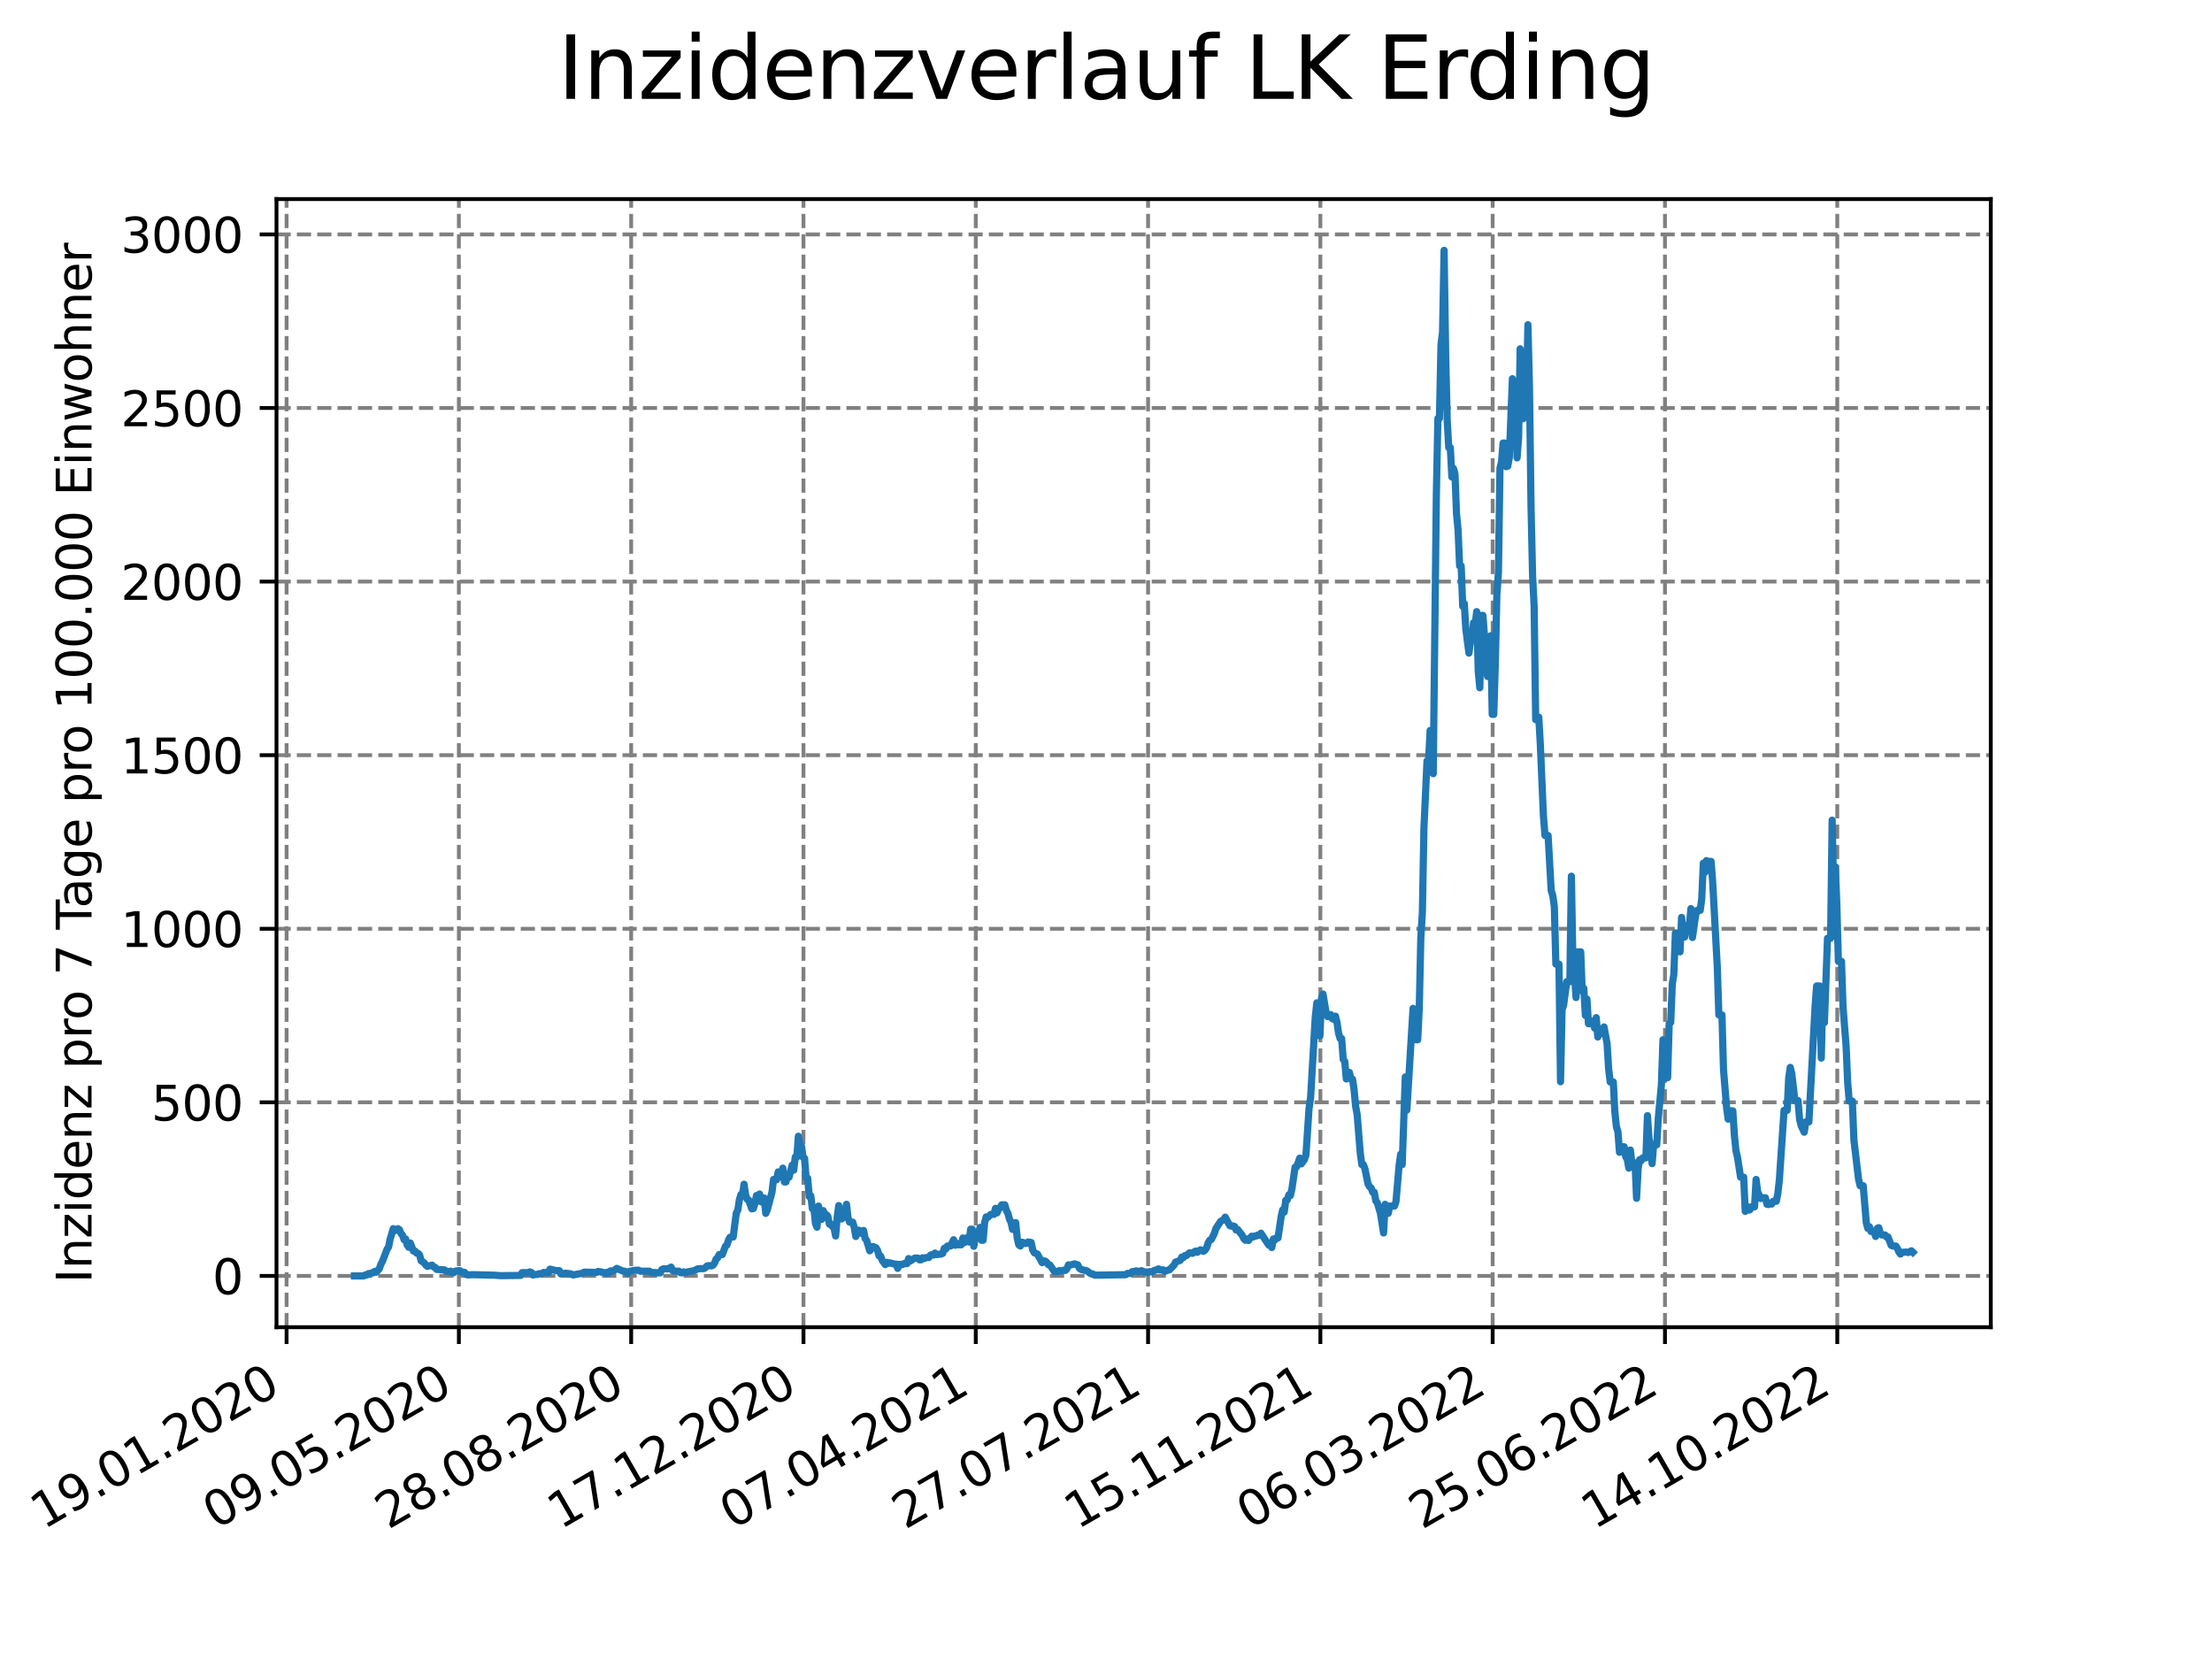 <?xml version="1.0" encoding="utf-8" standalone="no"?>
<!DOCTYPE svg PUBLIC "-//W3C//DTD SVG 1.1//EN"
  "http://www.w3.org/Graphics/SVG/1.1/DTD/svg11.dtd">
<svg xmlns:xlink="http://www.w3.org/1999/xlink" width="460.8pt" height="345.6pt" viewBox="0 0 460.8 345.6" xmlns="http://www.w3.org/2000/svg" version="1.1">
 <defs>
  <style type="text/css">*{stroke-linejoin: round; stroke-linecap: butt}</style>
 </defs>
 <g id="figure_1">
  <g id="patch_1">
   <path d="M 0 345.6 
L 460.8 345.6 
L 460.8 0 
L 0 0 
z
" style="fill: #ffffff"/>
  </g>
  <g id="axes_1">
   <g id="patch_2">
    <path d="M 57.6 276.48 
L 414.72 276.48 
L 414.72 41.472 
L 57.6 41.472 
z
" style="fill: #ffffff"/>
   </g>
   <g id="matplotlib.axis_1">
    <g id="xtick_1">
     <g id="line2d_1">
      <path d="M 59.699 276.48 
L 59.699 41.472 
" clip-path="url(#pc60bc702b5)" style="fill: none; stroke-dasharray: 2.96,1.28; stroke-dashoffset: 0; stroke: #808080; stroke-width: 0.8"/>
     </g>
     <g id="line2d_2">
      <defs>
       <path id="m5785a6758f" d="M 0 0 
L 0 3.5 
" style="stroke: #000000; stroke-width: 0.8"/>
      </defs>
      <g>
       <use xlink:href="#m5785a6758f" x="59.699" y="276.48" style="stroke: #000000; stroke-width: 0.8"/>
      </g>
     </g>
     <g id="text_1">
      <!-- 19.01.2020 -->
      <g transform="translate(9.074 318.689) rotate(-30) scale(0.1 -0.1)">
       <defs>
        <path id="DejaVuSans-31" d="M 794 531 
L 1825 531 
L 1825 4091 
L 703 3866 
L 703 4441 
L 1819 4666 
L 2450 4666 
L 2450 531 
L 3481 531 
L 3481 0 
L 794 0 
L 794 531 
z
" transform="scale(0.016)"/>
        <path id="DejaVuSans-39" d="M 703 97 
L 703 672 
Q 941 559 1184 500 
Q 1428 441 1663 441 
Q 2288 441 2617 861 
Q 2947 1281 2994 2138 
Q 2813 1869 2534 1725 
Q 2256 1581 1919 1581 
Q 1219 1581 811 2004 
Q 403 2428 403 3163 
Q 403 3881 828 4315 
Q 1253 4750 1959 4750 
Q 2769 4750 3195 4129 
Q 3622 3509 3622 2328 
Q 3622 1225 3098 567 
Q 2575 -91 1691 -91 
Q 1453 -91 1209 -44 
Q 966 3 703 97 
z
M 1959 2075 
Q 2384 2075 2632 2365 
Q 2881 2656 2881 3163 
Q 2881 3666 2632 3958 
Q 2384 4250 1959 4250 
Q 1534 4250 1286 3958 
Q 1038 3666 1038 3163 
Q 1038 2656 1286 2365 
Q 1534 2075 1959 2075 
z
" transform="scale(0.016)"/>
        <path id="DejaVuSans-2e" d="M 684 794 
L 1344 794 
L 1344 0 
L 684 0 
L 684 794 
z
" transform="scale(0.016)"/>
        <path id="DejaVuSans-30" d="M 2034 4250 
Q 1547 4250 1301 3770 
Q 1056 3291 1056 2328 
Q 1056 1369 1301 889 
Q 1547 409 2034 409 
Q 2525 409 2770 889 
Q 3016 1369 3016 2328 
Q 3016 3291 2770 3770 
Q 2525 4250 2034 4250 
z
M 2034 4750 
Q 2819 4750 3233 4129 
Q 3647 3509 3647 2328 
Q 3647 1150 3233 529 
Q 2819 -91 2034 -91 
Q 1250 -91 836 529 
Q 422 1150 422 2328 
Q 422 3509 836 4129 
Q 1250 4750 2034 4750 
z
" transform="scale(0.016)"/>
        <path id="DejaVuSans-32" d="M 1228 531 
L 3431 531 
L 3431 0 
L 469 0 
L 469 531 
Q 828 903 1448 1529 
Q 2069 2156 2228 2338 
Q 2531 2678 2651 2914 
Q 2772 3150 2772 3378 
Q 2772 3750 2511 3984 
Q 2250 4219 1831 4219 
Q 1534 4219 1204 4116 
Q 875 4013 500 3803 
L 500 4441 
Q 881 4594 1212 4672 
Q 1544 4750 1819 4750 
Q 2544 4750 2975 4387 
Q 3406 4025 3406 3419 
Q 3406 3131 3298 2873 
Q 3191 2616 2906 2266 
Q 2828 2175 2409 1742 
Q 1991 1309 1228 531 
z
" transform="scale(0.016)"/>
       </defs>
       <use xlink:href="#DejaVuSans-31"/>
       <use xlink:href="#DejaVuSans-39" x="63.623"/>
       <use xlink:href="#DejaVuSans-2e" x="127.246"/>
       <use xlink:href="#DejaVuSans-30" x="159.033"/>
       <use xlink:href="#DejaVuSans-31" x="222.656"/>
       <use xlink:href="#DejaVuSans-2e" x="286.279"/>
       <use xlink:href="#DejaVuSans-32" x="318.066"/>
       <use xlink:href="#DejaVuSans-30" x="381.689"/>
       <use xlink:href="#DejaVuSans-32" x="445.312"/>
       <use xlink:href="#DejaVuSans-30" x="508.936"/>
      </g>
     </g>
    </g>
    <g id="xtick_2">
     <g id="line2d_3">
      <path d="M 95.592 276.48 
L 95.592 41.472 
" clip-path="url(#pc60bc702b5)" style="fill: none; stroke-dasharray: 2.96,1.28; stroke-dashoffset: 0; stroke: #808080; stroke-width: 0.8"/>
     </g>
     <g id="line2d_4">
      <g>
       <use xlink:href="#m5785a6758f" x="95.592" y="276.48" style="stroke: #000000; stroke-width: 0.8"/>
      </g>
     </g>
     <g id="text_2">
      <!-- 09.05.2020 -->
      <g transform="translate(44.967 318.689) rotate(-30) scale(0.1 -0.1)">
       <defs>
        <path id="DejaVuSans-35" d="M 691 4666 
L 3169 4666 
L 3169 4134 
L 1269 4134 
L 1269 2991 
Q 1406 3038 1543 3061 
Q 1681 3084 1819 3084 
Q 2600 3084 3056 2656 
Q 3513 2228 3513 1497 
Q 3513 744 3044 326 
Q 2575 -91 1722 -91 
Q 1428 -91 1123 -41 
Q 819 9 494 109 
L 494 744 
Q 775 591 1075 516 
Q 1375 441 1709 441 
Q 2250 441 2565 725 
Q 2881 1009 2881 1497 
Q 2881 1984 2565 2268 
Q 2250 2553 1709 2553 
Q 1456 2553 1204 2497 
Q 953 2441 691 2322 
L 691 4666 
z
" transform="scale(0.016)"/>
       </defs>
       <use xlink:href="#DejaVuSans-30"/>
       <use xlink:href="#DejaVuSans-39" x="63.623"/>
       <use xlink:href="#DejaVuSans-2e" x="127.246"/>
       <use xlink:href="#DejaVuSans-30" x="159.033"/>
       <use xlink:href="#DejaVuSans-35" x="222.656"/>
       <use xlink:href="#DejaVuSans-2e" x="286.279"/>
       <use xlink:href="#DejaVuSans-32" x="318.066"/>
       <use xlink:href="#DejaVuSans-30" x="381.689"/>
       <use xlink:href="#DejaVuSans-32" x="445.312"/>
       <use xlink:href="#DejaVuSans-30" x="508.936"/>
      </g>
     </g>
    </g>
    <g id="xtick_3">
     <g id="line2d_5">
      <path d="M 131.485 276.48 
L 131.485 41.472 
" clip-path="url(#pc60bc702b5)" style="fill: none; stroke-dasharray: 2.96,1.28; stroke-dashoffset: 0; stroke: #808080; stroke-width: 0.8"/>
     </g>
     <g id="line2d_6">
      <g>
       <use xlink:href="#m5785a6758f" x="131.485" y="276.48" style="stroke: #000000; stroke-width: 0.8"/>
      </g>
     </g>
     <g id="text_3">
      <!-- 28.08.2020 -->
      <g transform="translate(80.86 318.689) rotate(-30) scale(0.1 -0.1)">
       <defs>
        <path id="DejaVuSans-38" d="M 2034 2216 
Q 1584 2216 1326 1975 
Q 1069 1734 1069 1313 
Q 1069 891 1326 650 
Q 1584 409 2034 409 
Q 2484 409 2743 651 
Q 3003 894 3003 1313 
Q 3003 1734 2745 1975 
Q 2488 2216 2034 2216 
z
M 1403 2484 
Q 997 2584 770 2862 
Q 544 3141 544 3541 
Q 544 4100 942 4425 
Q 1341 4750 2034 4750 
Q 2731 4750 3128 4425 
Q 3525 4100 3525 3541 
Q 3525 3141 3298 2862 
Q 3072 2584 2669 2484 
Q 3125 2378 3379 2068 
Q 3634 1759 3634 1313 
Q 3634 634 3220 271 
Q 2806 -91 2034 -91 
Q 1263 -91 848 271 
Q 434 634 434 1313 
Q 434 1759 690 2068 
Q 947 2378 1403 2484 
z
M 1172 3481 
Q 1172 3119 1398 2916 
Q 1625 2713 2034 2713 
Q 2441 2713 2670 2916 
Q 2900 3119 2900 3481 
Q 2900 3844 2670 4047 
Q 2441 4250 2034 4250 
Q 1625 4250 1398 4047 
Q 1172 3844 1172 3481 
z
" transform="scale(0.016)"/>
       </defs>
       <use xlink:href="#DejaVuSans-32"/>
       <use xlink:href="#DejaVuSans-38" x="63.623"/>
       <use xlink:href="#DejaVuSans-2e" x="127.246"/>
       <use xlink:href="#DejaVuSans-30" x="159.033"/>
       <use xlink:href="#DejaVuSans-38" x="222.656"/>
       <use xlink:href="#DejaVuSans-2e" x="286.279"/>
       <use xlink:href="#DejaVuSans-32" x="318.066"/>
       <use xlink:href="#DejaVuSans-30" x="381.689"/>
       <use xlink:href="#DejaVuSans-32" x="445.312"/>
       <use xlink:href="#DejaVuSans-30" x="508.936"/>
      </g>
     </g>
    </g>
    <g id="xtick_4">
     <g id="line2d_7">
      <path d="M 167.378 276.48 
L 167.378 41.472 
" clip-path="url(#pc60bc702b5)" style="fill: none; stroke-dasharray: 2.96,1.28; stroke-dashoffset: 0; stroke: #808080; stroke-width: 0.8"/>
     </g>
     <g id="line2d_8">
      <g>
       <use xlink:href="#m5785a6758f" x="167.378" y="276.48" style="stroke: #000000; stroke-width: 0.8"/>
      </g>
     </g>
     <g id="text_4">
      <!-- 17.12.2020 -->
      <g transform="translate(116.753 318.689) rotate(-30) scale(0.1 -0.1)">
       <defs>
        <path id="DejaVuSans-37" d="M 525 4666 
L 3525 4666 
L 3525 4397 
L 1831 0 
L 1172 0 
L 2766 4134 
L 525 4134 
L 525 4666 
z
" transform="scale(0.016)"/>
       </defs>
       <use xlink:href="#DejaVuSans-31"/>
       <use xlink:href="#DejaVuSans-37" x="63.623"/>
       <use xlink:href="#DejaVuSans-2e" x="127.246"/>
       <use xlink:href="#DejaVuSans-31" x="159.033"/>
       <use xlink:href="#DejaVuSans-32" x="222.656"/>
       <use xlink:href="#DejaVuSans-2e" x="286.279"/>
       <use xlink:href="#DejaVuSans-32" x="318.066"/>
       <use xlink:href="#DejaVuSans-30" x="381.689"/>
       <use xlink:href="#DejaVuSans-32" x="445.312"/>
       <use xlink:href="#DejaVuSans-30" x="508.936"/>
      </g>
     </g>
    </g>
    <g id="xtick_5">
     <g id="line2d_9">
      <path d="M 203.271 276.48 
L 203.271 41.472 
" clip-path="url(#pc60bc702b5)" style="fill: none; stroke-dasharray: 2.96,1.28; stroke-dashoffset: 0; stroke: #808080; stroke-width: 0.8"/>
     </g>
     <g id="line2d_10">
      <g>
       <use xlink:href="#m5785a6758f" x="203.271" y="276.48" style="stroke: #000000; stroke-width: 0.8"/>
      </g>
     </g>
     <g id="text_5">
      <!-- 07.04.2021 -->
      <g transform="translate(152.646 318.689) rotate(-30) scale(0.1 -0.1)">
       <defs>
        <path id="DejaVuSans-34" d="M 2419 4116 
L 825 1625 
L 2419 1625 
L 2419 4116 
z
M 2253 4666 
L 3047 4666 
L 3047 1625 
L 3713 1625 
L 3713 1100 
L 3047 1100 
L 3047 0 
L 2419 0 
L 2419 1100 
L 313 1100 
L 313 1709 
L 2253 4666 
z
" transform="scale(0.016)"/>
       </defs>
       <use xlink:href="#DejaVuSans-30"/>
       <use xlink:href="#DejaVuSans-37" x="63.623"/>
       <use xlink:href="#DejaVuSans-2e" x="127.246"/>
       <use xlink:href="#DejaVuSans-30" x="159.033"/>
       <use xlink:href="#DejaVuSans-34" x="222.656"/>
       <use xlink:href="#DejaVuSans-2e" x="286.279"/>
       <use xlink:href="#DejaVuSans-32" x="318.066"/>
       <use xlink:href="#DejaVuSans-30" x="381.689"/>
       <use xlink:href="#DejaVuSans-32" x="445.312"/>
       <use xlink:href="#DejaVuSans-31" x="508.936"/>
      </g>
     </g>
    </g>
    <g id="xtick_6">
     <g id="line2d_11">
      <path d="M 239.165 276.48 
L 239.165 41.472 
" clip-path="url(#pc60bc702b5)" style="fill: none; stroke-dasharray: 2.96,1.28; stroke-dashoffset: 0; stroke: #808080; stroke-width: 0.8"/>
     </g>
     <g id="line2d_12">
      <g>
       <use xlink:href="#m5785a6758f" x="239.165" y="276.48" style="stroke: #000000; stroke-width: 0.8"/>
      </g>
     </g>
     <g id="text_6">
      <!-- 27.07.2021 -->
      <g transform="translate(188.539 318.689) rotate(-30) scale(0.1 -0.1)">
       <use xlink:href="#DejaVuSans-32"/>
       <use xlink:href="#DejaVuSans-37" x="63.623"/>
       <use xlink:href="#DejaVuSans-2e" x="127.246"/>
       <use xlink:href="#DejaVuSans-30" x="159.033"/>
       <use xlink:href="#DejaVuSans-37" x="222.656"/>
       <use xlink:href="#DejaVuSans-2e" x="286.279"/>
       <use xlink:href="#DejaVuSans-32" x="318.066"/>
       <use xlink:href="#DejaVuSans-30" x="381.689"/>
       <use xlink:href="#DejaVuSans-32" x="445.312"/>
       <use xlink:href="#DejaVuSans-31" x="508.936"/>
      </g>
     </g>
    </g>
    <g id="xtick_7">
     <g id="line2d_13">
      <path d="M 275.058 276.48 
L 275.058 41.472 
" clip-path="url(#pc60bc702b5)" style="fill: none; stroke-dasharray: 2.96,1.28; stroke-dashoffset: 0; stroke: #808080; stroke-width: 0.8"/>
     </g>
     <g id="line2d_14">
      <g>
       <use xlink:href="#m5785a6758f" x="275.058" y="276.48" style="stroke: #000000; stroke-width: 0.8"/>
      </g>
     </g>
     <g id="text_7">
      <!-- 15.11.2021 -->
      <g transform="translate(224.432 318.689) rotate(-30) scale(0.1 -0.1)">
       <use xlink:href="#DejaVuSans-31"/>
       <use xlink:href="#DejaVuSans-35" x="63.623"/>
       <use xlink:href="#DejaVuSans-2e" x="127.246"/>
       <use xlink:href="#DejaVuSans-31" x="159.033"/>
       <use xlink:href="#DejaVuSans-31" x="222.656"/>
       <use xlink:href="#DejaVuSans-2e" x="286.279"/>
       <use xlink:href="#DejaVuSans-32" x="318.066"/>
       <use xlink:href="#DejaVuSans-30" x="381.689"/>
       <use xlink:href="#DejaVuSans-32" x="445.312"/>
       <use xlink:href="#DejaVuSans-31" x="508.936"/>
      </g>
     </g>
    </g>
    <g id="xtick_8">
     <g id="line2d_15">
      <path d="M 310.951 276.48 
L 310.951 41.472 
" clip-path="url(#pc60bc702b5)" style="fill: none; stroke-dasharray: 2.96,1.28; stroke-dashoffset: 0; stroke: #808080; stroke-width: 0.8"/>
     </g>
     <g id="line2d_16">
      <g>
       <use xlink:href="#m5785a6758f" x="310.951" y="276.48" style="stroke: #000000; stroke-width: 0.8"/>
      </g>
     </g>
     <g id="text_8">
      <!-- 06.03.2022 -->
      <g transform="translate(260.326 318.689) rotate(-30) scale(0.1 -0.1)">
       <defs>
        <path id="DejaVuSans-36" d="M 2113 2584 
Q 1688 2584 1439 2293 
Q 1191 2003 1191 1497 
Q 1191 994 1439 701 
Q 1688 409 2113 409 
Q 2538 409 2786 701 
Q 3034 994 3034 1497 
Q 3034 2003 2786 2293 
Q 2538 2584 2113 2584 
z
M 3366 4563 
L 3366 3988 
Q 3128 4100 2886 4159 
Q 2644 4219 2406 4219 
Q 1781 4219 1451 3797 
Q 1122 3375 1075 2522 
Q 1259 2794 1537 2939 
Q 1816 3084 2150 3084 
Q 2853 3084 3261 2657 
Q 3669 2231 3669 1497 
Q 3669 778 3244 343 
Q 2819 -91 2113 -91 
Q 1303 -91 875 529 
Q 447 1150 447 2328 
Q 447 3434 972 4092 
Q 1497 4750 2381 4750 
Q 2619 4750 2861 4703 
Q 3103 4656 3366 4563 
z
" transform="scale(0.016)"/>
        <path id="DejaVuSans-33" d="M 2597 2516 
Q 3050 2419 3304 2112 
Q 3559 1806 3559 1356 
Q 3559 666 3084 287 
Q 2609 -91 1734 -91 
Q 1441 -91 1130 -33 
Q 819 25 488 141 
L 488 750 
Q 750 597 1062 519 
Q 1375 441 1716 441 
Q 2309 441 2620 675 
Q 2931 909 2931 1356 
Q 2931 1769 2642 2001 
Q 2353 2234 1838 2234 
L 1294 2234 
L 1294 2753 
L 1863 2753 
Q 2328 2753 2575 2939 
Q 2822 3125 2822 3475 
Q 2822 3834 2567 4026 
Q 2313 4219 1838 4219 
Q 1578 4219 1281 4162 
Q 984 4106 628 3988 
L 628 4550 
Q 988 4650 1302 4700 
Q 1616 4750 1894 4750 
Q 2613 4750 3031 4423 
Q 3450 4097 3450 3541 
Q 3450 3153 3228 2886 
Q 3006 2619 2597 2516 
z
" transform="scale(0.016)"/>
       </defs>
       <use xlink:href="#DejaVuSans-30"/>
       <use xlink:href="#DejaVuSans-36" x="63.623"/>
       <use xlink:href="#DejaVuSans-2e" x="127.246"/>
       <use xlink:href="#DejaVuSans-30" x="159.033"/>
       <use xlink:href="#DejaVuSans-33" x="222.656"/>
       <use xlink:href="#DejaVuSans-2e" x="286.279"/>
       <use xlink:href="#DejaVuSans-32" x="318.066"/>
       <use xlink:href="#DejaVuSans-30" x="381.689"/>
       <use xlink:href="#DejaVuSans-32" x="445.312"/>
       <use xlink:href="#DejaVuSans-32" x="508.936"/>
      </g>
     </g>
    </g>
    <g id="xtick_9">
     <g id="line2d_17">
      <path d="M 346.844 276.48 
L 346.844 41.472 
" clip-path="url(#pc60bc702b5)" style="fill: none; stroke-dasharray: 2.96,1.28; stroke-dashoffset: 0; stroke: #808080; stroke-width: 0.8"/>
     </g>
     <g id="line2d_18">
      <g>
       <use xlink:href="#m5785a6758f" x="346.844" y="276.48" style="stroke: #000000; stroke-width: 0.8"/>
      </g>
     </g>
     <g id="text_9">
      <!-- 25.06.2022 -->
      <g transform="translate(296.219 318.689) rotate(-30) scale(0.1 -0.1)">
       <use xlink:href="#DejaVuSans-32"/>
       <use xlink:href="#DejaVuSans-35" x="63.623"/>
       <use xlink:href="#DejaVuSans-2e" x="127.246"/>
       <use xlink:href="#DejaVuSans-30" x="159.033"/>
       <use xlink:href="#DejaVuSans-36" x="222.656"/>
       <use xlink:href="#DejaVuSans-2e" x="286.279"/>
       <use xlink:href="#DejaVuSans-32" x="318.066"/>
       <use xlink:href="#DejaVuSans-30" x="381.689"/>
       <use xlink:href="#DejaVuSans-32" x="445.312"/>
       <use xlink:href="#DejaVuSans-32" x="508.936"/>
      </g>
     </g>
    </g>
    <g id="xtick_10">
     <g id="line2d_19">
      <path d="M 382.737 276.48 
L 382.737 41.472 
" clip-path="url(#pc60bc702b5)" style="fill: none; stroke-dasharray: 2.96,1.28; stroke-dashoffset: 0; stroke: #808080; stroke-width: 0.8"/>
     </g>
     <g id="line2d_20">
      <g>
       <use xlink:href="#m5785a6758f" x="382.737" y="276.48" style="stroke: #000000; stroke-width: 0.8"/>
      </g>
     </g>
     <g id="text_10">
      <!-- 14.10.2022 -->
      <g transform="translate(332.112 318.689) rotate(-30) scale(0.1 -0.1)">
       <use xlink:href="#DejaVuSans-31"/>
       <use xlink:href="#DejaVuSans-34" x="63.623"/>
       <use xlink:href="#DejaVuSans-2e" x="127.246"/>
       <use xlink:href="#DejaVuSans-31" x="159.033"/>
       <use xlink:href="#DejaVuSans-30" x="222.656"/>
       <use xlink:href="#DejaVuSans-2e" x="286.279"/>
       <use xlink:href="#DejaVuSans-32" x="318.066"/>
       <use xlink:href="#DejaVuSans-30" x="381.689"/>
       <use xlink:href="#DejaVuSans-32" x="445.312"/>
       <use xlink:href="#DejaVuSans-32" x="508.936"/>
      </g>
     </g>
    </g>
   </g>
   <g id="matplotlib.axis_2">
    <g id="ytick_1">
     <g id="line2d_21">
      <path d="M 57.6 265.798 
L 414.72 265.798 
" clip-path="url(#pc60bc702b5)" style="fill: none; stroke-dasharray: 2.96,1.28; stroke-dashoffset: 0; stroke: #808080; stroke-width: 0.8"/>
     </g>
     <g id="line2d_22">
      <defs>
       <path id="m8f6499c4e2" d="M 0 0 
L -3.5 0 
" style="stroke: #000000; stroke-width: 0.8"/>
      </defs>
      <g>
       <use xlink:href="#m8f6499c4e2" x="57.6" y="265.798" style="stroke: #000000; stroke-width: 0.8"/>
      </g>
     </g>
     <g id="text_11">
      <!-- 0 -->
      <g transform="translate(44.237 269.597) scale(0.1 -0.1)">
       <use xlink:href="#DejaVuSans-30"/>
      </g>
     </g>
    </g>
    <g id="ytick_2">
     <g id="line2d_23">
      <path d="M 57.6 229.637 
L 414.72 229.637 
" clip-path="url(#pc60bc702b5)" style="fill: none; stroke-dasharray: 2.96,1.28; stroke-dashoffset: 0; stroke: #808080; stroke-width: 0.8"/>
     </g>
     <g id="line2d_24">
      <g>
       <use xlink:href="#m8f6499c4e2" x="57.6" y="229.637" style="stroke: #000000; stroke-width: 0.8"/>
      </g>
     </g>
     <g id="text_12">
      <!-- 500 -->
      <g transform="translate(31.512 233.436) scale(0.1 -0.1)">
       <use xlink:href="#DejaVuSans-35"/>
       <use xlink:href="#DejaVuSans-30" x="63.623"/>
       <use xlink:href="#DejaVuSans-30" x="127.246"/>
      </g>
     </g>
    </g>
    <g id="ytick_3">
     <g id="line2d_25">
      <path d="M 57.6 193.476 
L 414.72 193.476 
" clip-path="url(#pc60bc702b5)" style="fill: none; stroke-dasharray: 2.96,1.28; stroke-dashoffset: 0; stroke: #808080; stroke-width: 0.8"/>
     </g>
     <g id="line2d_26">
      <g>
       <use xlink:href="#m8f6499c4e2" x="57.6" y="193.476" style="stroke: #000000; stroke-width: 0.8"/>
      </g>
     </g>
     <g id="text_13">
      <!-- 1000 -->
      <g transform="translate(25.15 197.275) scale(0.1 -0.1)">
       <use xlink:href="#DejaVuSans-31"/>
       <use xlink:href="#DejaVuSans-30" x="63.623"/>
       <use xlink:href="#DejaVuSans-30" x="127.246"/>
       <use xlink:href="#DejaVuSans-30" x="190.869"/>
      </g>
     </g>
    </g>
    <g id="ytick_4">
     <g id="line2d_27">
      <path d="M 57.6 157.315 
L 414.72 157.315 
" clip-path="url(#pc60bc702b5)" style="fill: none; stroke-dasharray: 2.96,1.28; stroke-dashoffset: 0; stroke: #808080; stroke-width: 0.8"/>
     </g>
     <g id="line2d_28">
      <g>
       <use xlink:href="#m8f6499c4e2" x="57.6" y="157.315" style="stroke: #000000; stroke-width: 0.8"/>
      </g>
     </g>
     <g id="text_14">
      <!-- 1500 -->
      <g transform="translate(25.15 161.115) scale(0.1 -0.1)">
       <use xlink:href="#DejaVuSans-31"/>
       <use xlink:href="#DejaVuSans-35" x="63.623"/>
       <use xlink:href="#DejaVuSans-30" x="127.246"/>
       <use xlink:href="#DejaVuSans-30" x="190.869"/>
      </g>
     </g>
    </g>
    <g id="ytick_5">
     <g id="line2d_29">
      <path d="M 57.6 121.154 
L 414.72 121.154 
" clip-path="url(#pc60bc702b5)" style="fill: none; stroke-dasharray: 2.96,1.28; stroke-dashoffset: 0; stroke: #808080; stroke-width: 0.8"/>
     </g>
     <g id="line2d_30">
      <g>
       <use xlink:href="#m8f6499c4e2" x="57.6" y="121.154" style="stroke: #000000; stroke-width: 0.8"/>
      </g>
     </g>
     <g id="text_15">
      <!-- 2000 -->
      <g transform="translate(25.15 124.954) scale(0.1 -0.1)">
       <use xlink:href="#DejaVuSans-32"/>
       <use xlink:href="#DejaVuSans-30" x="63.623"/>
       <use xlink:href="#DejaVuSans-30" x="127.246"/>
       <use xlink:href="#DejaVuSans-30" x="190.869"/>
      </g>
     </g>
    </g>
    <g id="ytick_6">
     <g id="line2d_31">
      <path d="M 57.6 84.994 
L 414.72 84.994 
" clip-path="url(#pc60bc702b5)" style="fill: none; stroke-dasharray: 2.96,1.28; stroke-dashoffset: 0; stroke: #808080; stroke-width: 0.8"/>
     </g>
     <g id="line2d_32">
      <g>
       <use xlink:href="#m8f6499c4e2" x="57.6" y="84.994" style="stroke: #000000; stroke-width: 0.8"/>
      </g>
     </g>
     <g id="text_16">
      <!-- 2500 -->
      <g transform="translate(25.15 88.793) scale(0.1 -0.1)">
       <use xlink:href="#DejaVuSans-32"/>
       <use xlink:href="#DejaVuSans-35" x="63.623"/>
       <use xlink:href="#DejaVuSans-30" x="127.246"/>
       <use xlink:href="#DejaVuSans-30" x="190.869"/>
      </g>
     </g>
    </g>
    <g id="ytick_7">
     <g id="line2d_33">
      <path d="M 57.6 48.833 
L 414.72 48.833 
" clip-path="url(#pc60bc702b5)" style="fill: none; stroke-dasharray: 2.96,1.28; stroke-dashoffset: 0; stroke: #808080; stroke-width: 0.8"/>
     </g>
     <g id="line2d_34">
      <g>
       <use xlink:href="#m8f6499c4e2" x="57.6" y="48.833" style="stroke: #000000; stroke-width: 0.8"/>
      </g>
     </g>
     <g id="text_17">
      <!-- 3000 -->
      <g transform="translate(25.15 52.632) scale(0.1 -0.1)">
       <use xlink:href="#DejaVuSans-33"/>
       <use xlink:href="#DejaVuSans-30" x="63.623"/>
       <use xlink:href="#DejaVuSans-30" x="127.246"/>
       <use xlink:href="#DejaVuSans-30" x="190.869"/>
      </g>
     </g>
    </g>
    <g id="text_18">
     <!-- Inzidenz pro 7 Tage pro 100.000 Einwohner -->
     <g transform="translate(19.07 267.301) rotate(-90) scale(0.1 -0.1)">
      <defs>
       <path id="DejaVuSans-49" d="M 628 4666 
L 1259 4666 
L 1259 0 
L 628 0 
L 628 4666 
z
" transform="scale(0.016)"/>
       <path id="DejaVuSans-6e" d="M 3513 2113 
L 3513 0 
L 2938 0 
L 2938 2094 
Q 2938 2591 2744 2837 
Q 2550 3084 2163 3084 
Q 1697 3084 1428 2787 
Q 1159 2491 1159 1978 
L 1159 0 
L 581 0 
L 581 3500 
L 1159 3500 
L 1159 2956 
Q 1366 3272 1645 3428 
Q 1925 3584 2291 3584 
Q 2894 3584 3203 3211 
Q 3513 2838 3513 2113 
z
" transform="scale(0.016)"/>
       <path id="DejaVuSans-7a" d="M 353 3500 
L 3084 3500 
L 3084 2975 
L 922 459 
L 3084 459 
L 3084 0 
L 275 0 
L 275 525 
L 2438 3041 
L 353 3041 
L 353 3500 
z
" transform="scale(0.016)"/>
       <path id="DejaVuSans-69" d="M 603 3500 
L 1178 3500 
L 1178 0 
L 603 0 
L 603 3500 
z
M 603 4863 
L 1178 4863 
L 1178 4134 
L 603 4134 
L 603 4863 
z
" transform="scale(0.016)"/>
       <path id="DejaVuSans-64" d="M 2906 2969 
L 2906 4863 
L 3481 4863 
L 3481 0 
L 2906 0 
L 2906 525 
Q 2725 213 2448 61 
Q 2172 -91 1784 -91 
Q 1150 -91 751 415 
Q 353 922 353 1747 
Q 353 2572 751 3078 
Q 1150 3584 1784 3584 
Q 2172 3584 2448 3432 
Q 2725 3281 2906 2969 
z
M 947 1747 
Q 947 1113 1208 752 
Q 1469 391 1925 391 
Q 2381 391 2643 752 
Q 2906 1113 2906 1747 
Q 2906 2381 2643 2742 
Q 2381 3103 1925 3103 
Q 1469 3103 1208 2742 
Q 947 2381 947 1747 
z
" transform="scale(0.016)"/>
       <path id="DejaVuSans-65" d="M 3597 1894 
L 3597 1613 
L 953 1613 
Q 991 1019 1311 708 
Q 1631 397 2203 397 
Q 2534 397 2845 478 
Q 3156 559 3463 722 
L 3463 178 
Q 3153 47 2828 -22 
Q 2503 -91 2169 -91 
Q 1331 -91 842 396 
Q 353 884 353 1716 
Q 353 2575 817 3079 
Q 1281 3584 2069 3584 
Q 2775 3584 3186 3129 
Q 3597 2675 3597 1894 
z
M 3022 2063 
Q 3016 2534 2758 2815 
Q 2500 3097 2075 3097 
Q 1594 3097 1305 2825 
Q 1016 2553 972 2059 
L 3022 2063 
z
" transform="scale(0.016)"/>
       <path id="DejaVuSans-20" transform="scale(0.016)"/>
       <path id="DejaVuSans-70" d="M 1159 525 
L 1159 -1331 
L 581 -1331 
L 581 3500 
L 1159 3500 
L 1159 2969 
Q 1341 3281 1617 3432 
Q 1894 3584 2278 3584 
Q 2916 3584 3314 3078 
Q 3713 2572 3713 1747 
Q 3713 922 3314 415 
Q 2916 -91 2278 -91 
Q 1894 -91 1617 61 
Q 1341 213 1159 525 
z
M 3116 1747 
Q 3116 2381 2855 2742 
Q 2594 3103 2138 3103 
Q 1681 3103 1420 2742 
Q 1159 2381 1159 1747 
Q 1159 1113 1420 752 
Q 1681 391 2138 391 
Q 2594 391 2855 752 
Q 3116 1113 3116 1747 
z
" transform="scale(0.016)"/>
       <path id="DejaVuSans-72" d="M 2631 2963 
Q 2534 3019 2420 3045 
Q 2306 3072 2169 3072 
Q 1681 3072 1420 2755 
Q 1159 2438 1159 1844 
L 1159 0 
L 581 0 
L 581 3500 
L 1159 3500 
L 1159 2956 
Q 1341 3275 1631 3429 
Q 1922 3584 2338 3584 
Q 2397 3584 2469 3576 
Q 2541 3569 2628 3553 
L 2631 2963 
z
" transform="scale(0.016)"/>
       <path id="DejaVuSans-6f" d="M 1959 3097 
Q 1497 3097 1228 2736 
Q 959 2375 959 1747 
Q 959 1119 1226 758 
Q 1494 397 1959 397 
Q 2419 397 2687 759 
Q 2956 1122 2956 1747 
Q 2956 2369 2687 2733 
Q 2419 3097 1959 3097 
z
M 1959 3584 
Q 2709 3584 3137 3096 
Q 3566 2609 3566 1747 
Q 3566 888 3137 398 
Q 2709 -91 1959 -91 
Q 1206 -91 779 398 
Q 353 888 353 1747 
Q 353 2609 779 3096 
Q 1206 3584 1959 3584 
z
" transform="scale(0.016)"/>
       <path id="DejaVuSans-54" d="M -19 4666 
L 3928 4666 
L 3928 4134 
L 2272 4134 
L 2272 0 
L 1638 0 
L 1638 4134 
L -19 4134 
L -19 4666 
z
" transform="scale(0.016)"/>
       <path id="DejaVuSans-61" d="M 2194 1759 
Q 1497 1759 1228 1600 
Q 959 1441 959 1056 
Q 959 750 1161 570 
Q 1363 391 1709 391 
Q 2188 391 2477 730 
Q 2766 1069 2766 1631 
L 2766 1759 
L 2194 1759 
z
M 3341 1997 
L 3341 0 
L 2766 0 
L 2766 531 
Q 2569 213 2275 61 
Q 1981 -91 1556 -91 
Q 1019 -91 701 211 
Q 384 513 384 1019 
Q 384 1609 779 1909 
Q 1175 2209 1959 2209 
L 2766 2209 
L 2766 2266 
Q 2766 2663 2505 2880 
Q 2244 3097 1772 3097 
Q 1472 3097 1187 3025 
Q 903 2953 641 2809 
L 641 3341 
Q 956 3463 1253 3523 
Q 1550 3584 1831 3584 
Q 2591 3584 2966 3190 
Q 3341 2797 3341 1997 
z
" transform="scale(0.016)"/>
       <path id="DejaVuSans-67" d="M 2906 1791 
Q 2906 2416 2648 2759 
Q 2391 3103 1925 3103 
Q 1463 3103 1205 2759 
Q 947 2416 947 1791 
Q 947 1169 1205 825 
Q 1463 481 1925 481 
Q 2391 481 2648 825 
Q 2906 1169 2906 1791 
z
M 3481 434 
Q 3481 -459 3084 -895 
Q 2688 -1331 1869 -1331 
Q 1566 -1331 1297 -1286 
Q 1028 -1241 775 -1147 
L 775 -588 
Q 1028 -725 1275 -790 
Q 1522 -856 1778 -856 
Q 2344 -856 2625 -561 
Q 2906 -266 2906 331 
L 2906 616 
Q 2728 306 2450 153 
Q 2172 0 1784 0 
Q 1141 0 747 490 
Q 353 981 353 1791 
Q 353 2603 747 3093 
Q 1141 3584 1784 3584 
Q 2172 3584 2450 3431 
Q 2728 3278 2906 2969 
L 2906 3500 
L 3481 3500 
L 3481 434 
z
" transform="scale(0.016)"/>
       <path id="DejaVuSans-45" d="M 628 4666 
L 3578 4666 
L 3578 4134 
L 1259 4134 
L 1259 2753 
L 3481 2753 
L 3481 2222 
L 1259 2222 
L 1259 531 
L 3634 531 
L 3634 0 
L 628 0 
L 628 4666 
z
" transform="scale(0.016)"/>
       <path id="DejaVuSans-77" d="M 269 3500 
L 844 3500 
L 1563 769 
L 2278 3500 
L 2956 3500 
L 3675 769 
L 4391 3500 
L 4966 3500 
L 4050 0 
L 3372 0 
L 2619 2869 
L 1863 0 
L 1184 0 
L 269 3500 
z
" transform="scale(0.016)"/>
       <path id="DejaVuSans-68" d="M 3513 2113 
L 3513 0 
L 2938 0 
L 2938 2094 
Q 2938 2591 2744 2837 
Q 2550 3084 2163 3084 
Q 1697 3084 1428 2787 
Q 1159 2491 1159 1978 
L 1159 0 
L 581 0 
L 581 4863 
L 1159 4863 
L 1159 2956 
Q 1366 3272 1645 3428 
Q 1925 3584 2291 3584 
Q 2894 3584 3203 3211 
Q 3513 2838 3513 2113 
z
" transform="scale(0.016)"/>
      </defs>
      <use xlink:href="#DejaVuSans-49"/>
      <use xlink:href="#DejaVuSans-6e" x="29.492"/>
      <use xlink:href="#DejaVuSans-7a" x="92.871"/>
      <use xlink:href="#DejaVuSans-69" x="145.361"/>
      <use xlink:href="#DejaVuSans-64" x="173.145"/>
      <use xlink:href="#DejaVuSans-65" x="236.621"/>
      <use xlink:href="#DejaVuSans-6e" x="298.145"/>
      <use xlink:href="#DejaVuSans-7a" x="361.523"/>
      <use xlink:href="#DejaVuSans-20" x="414.014"/>
      <use xlink:href="#DejaVuSans-70" x="445.801"/>
      <use xlink:href="#DejaVuSans-72" x="509.277"/>
      <use xlink:href="#DejaVuSans-6f" x="548.141"/>
      <use xlink:href="#DejaVuSans-20" x="609.322"/>
      <use xlink:href="#DejaVuSans-37" x="641.109"/>
      <use xlink:href="#DejaVuSans-20" x="704.732"/>
      <use xlink:href="#DejaVuSans-54" x="736.52"/>
      <use xlink:href="#DejaVuSans-61" x="781.104"/>
      <use xlink:href="#DejaVuSans-67" x="842.383"/>
      <use xlink:href="#DejaVuSans-65" x="905.859"/>
      <use xlink:href="#DejaVuSans-20" x="967.383"/>
      <use xlink:href="#DejaVuSans-70" x="999.17"/>
      <use xlink:href="#DejaVuSans-72" x="1062.646"/>
      <use xlink:href="#DejaVuSans-6f" x="1101.51"/>
      <use xlink:href="#DejaVuSans-20" x="1162.691"/>
      <use xlink:href="#DejaVuSans-31" x="1194.479"/>
      <use xlink:href="#DejaVuSans-30" x="1258.102"/>
      <use xlink:href="#DejaVuSans-30" x="1321.725"/>
      <use xlink:href="#DejaVuSans-2e" x="1385.348"/>
      <use xlink:href="#DejaVuSans-30" x="1417.135"/>
      <use xlink:href="#DejaVuSans-30" x="1480.758"/>
      <use xlink:href="#DejaVuSans-30" x="1544.381"/>
      <use xlink:href="#DejaVuSans-20" x="1608.004"/>
      <use xlink:href="#DejaVuSans-45" x="1639.791"/>
      <use xlink:href="#DejaVuSans-69" x="1702.975"/>
      <use xlink:href="#DejaVuSans-6e" x="1730.758"/>
      <use xlink:href="#DejaVuSans-77" x="1794.137"/>
      <use xlink:href="#DejaVuSans-6f" x="1875.924"/>
      <use xlink:href="#DejaVuSans-68" x="1937.105"/>
      <use xlink:href="#DejaVuSans-6e" x="2000.484"/>
      <use xlink:href="#DejaVuSans-65" x="2063.863"/>
      <use xlink:href="#DejaVuSans-72" x="2125.387"/>
     </g>
    </g>
   </g>
   <g id="line2d_35">
    <path d="M 73.833 265.798 
L 75.773 265.798 
L 76.096 265.588 
L 76.42 265.588 
L 76.743 265.327 
L 77.066 265.327 
L 77.39 265.17 
L 77.713 265.17 
L 78.036 264.856 
L 78.36 265.013 
L 79.007 264.332 
L 79.33 263.39 
L 79.653 262.815 
L 80.623 260.25 
L 80.947 259.779 
L 81.27 258.156 
L 81.917 255.958 
L 82.24 256.377 
L 82.887 255.958 
L 83.21 256.168 
L 83.534 256.953 
L 83.857 257.319 
L 84.18 258.261 
L 84.504 258.104 
L 84.827 259.36 
L 85.15 259.831 
L 85.474 258.942 
L 86.12 260.616 
L 86.444 260.616 
L 86.767 261.035 
L 87.091 261.087 
L 87.414 261.454 
L 87.737 262.658 
L 88.384 263.076 
L 88.707 263.547 
L 89.031 263.809 
L 90.001 263.547 
L 90.324 263.914 
L 90.648 264.018 
L 90.971 264.437 
L 92.588 264.542 
L 92.911 264.803 
L 93.558 264.908 
L 93.881 264.803 
L 94.204 265.065 
L 94.528 265.117 
L 94.851 264.803 
L 95.498 264.699 
L 95.821 264.699 
L 96.145 265.013 
L 96.791 265.065 
L 97.115 265.484 
L 97.438 265.588 
L 98.408 265.536 
L 102.935 265.641 
L 104.229 265.745 
L 108.432 265.693 
L 108.756 265.117 
L 110.049 265.117 
L 110.373 264.96 
L 110.696 265.065 
L 111.019 265.588 
L 111.666 265.484 
L 111.989 265.484 
L 112.313 265.327 
L 112.636 265.379 
L 113.283 265.065 
L 114.253 265.117 
L 114.576 264.385 
L 115.87 264.699 
L 116.516 264.699 
L 116.84 265.379 
L 117.486 265.274 
L 117.81 265.222 
L 118.457 265.327 
L 118.78 265.327 
L 119.427 265.588 
L 121.367 265.222 
L 121.69 265.013 
L 124.277 265.065 
L 124.6 264.856 
L 125.894 265.117 
L 126.217 265.274 
L 126.541 265.013 
L 126.864 265.17 
L 127.187 264.751 
L 127.834 264.751 
L 128.481 264.228 
L 129.774 264.803 
L 130.098 264.803 
L 130.421 264.96 
L 130.744 265.274 
L 131.068 264.856 
L 132.038 264.646 
L 133.008 264.594 
L 133.331 264.803 
L 135.271 264.803 
L 135.595 265.065 
L 137.535 265.17 
L 137.858 264.489 
L 138.182 264.332 
L 139.152 264.332 
L 139.798 263.966 
L 140.122 264.699 
L 140.768 264.803 
L 141.415 264.803 
L 141.739 265.117 
L 142.062 265.17 
L 142.385 264.96 
L 142.709 265.065 
L 144.649 264.699 
L 145.296 264.332 
L 145.942 264.28 
L 146.589 264.28 
L 146.912 264.123 
L 147.236 263.757 
L 147.559 263.652 
L 148.206 263.704 
L 148.529 263.547 
L 148.853 263.129 
L 149.176 262.291 
L 149.499 262.029 
L 149.823 261.349 
L 150.469 261.349 
L 151.116 259.622 
L 151.439 259.36 
L 151.763 258.313 
L 152.086 257.738 
L 152.733 257.685 
L 153.38 252.713 
L 153.703 252.085 
L 154.026 249.939 
L 154.35 248.84 
L 154.673 248.893 
L 154.996 246.694 
L 155.32 248.893 
L 155.643 249.835 
L 155.966 249.992 
L 156.613 251.824 
L 156.937 251.771 
L 157.26 250.724 
L 157.583 249.05 
L 157.907 249.625 
L 158.23 248.736 
L 158.553 250.358 
L 158.877 249.521 
L 159.2 249.573 
L 159.523 252.766 
L 159.847 252.033 
L 160.817 248.369 
L 161.14 245.7 
L 161.787 245.752 
L 162.11 244.13 
L 162.434 244.287 
L 162.757 245.177 
L 163.08 243.345 
L 163.404 246.223 
L 163.727 246.223 
L 164.05 245.02 
L 164.374 245.229 
L 165.021 242.717 
L 165.344 243.764 
L 165.667 241.042 
L 165.991 241.042 
L 166.314 236.698 
L 166.637 238.582 
L 166.961 238.739 
L 167.284 241.094 
L 167.607 241.304 
L 167.931 245.438 
L 168.254 245.438 
L 168.578 249.259 
L 168.901 249.102 
L 169.224 251.771 
L 169.548 251.614 
L 169.871 254.859 
L 170.194 255.644 
L 170.518 251.248 
L 170.841 252.975 
L 171.164 254.022 
L 171.488 252.19 
L 171.811 253.027 
L 172.135 253.027 
L 172.458 253.394 
L 172.781 255.016 
L 173.105 255.016 
L 173.428 255.54 
L 173.751 255.801 
L 174.075 257.476 
L 174.398 253.603 
L 174.721 251.143 
L 175.045 253.917 
L 175.368 253.917 
L 176.015 252.452 
L 176.338 250.881 
L 176.662 253.708 
L 176.985 254.597 
L 177.632 254.597 
L 177.955 255.697 
L 178.278 257.581 
L 178.602 256.429 
L 178.925 256.272 
L 179.248 256.9 
L 179.572 256.796 
L 179.895 256.325 
L 180.219 257.999 
L 180.542 258.418 
L 181.189 260.564 
L 181.835 259.674 
L 182.482 259.936 
L 182.805 260.459 
L 183.129 261.611 
L 183.452 261.663 
L 183.776 262.553 
L 184.422 263.443 
L 184.746 262.972 
L 185.069 263.181 
L 185.392 263.076 
L 186.362 263.338 
L 186.686 263.338 
L 187.009 264.228 
L 187.332 263.39 
L 187.979 263.443 
L 188.303 263.233 
L 188.949 263.233 
L 189.273 262.186 
L 189.596 262.71 
L 190.566 262.082 
L 191.213 262.082 
L 191.536 262.448 
L 191.86 262.448 
L 192.183 262.029 
L 192.506 262.186 
L 192.83 261.977 
L 193.476 261.977 
L 193.8 261.506 
L 194.123 261.349 
L 194.446 261.454 
L 194.77 261.035 
L 195.093 261.349 
L 196.063 261.244 
L 196.387 261.087 
L 196.71 260.041 
L 197.033 260.198 
L 197.357 259.57 
L 198.003 259.57 
L 198.65 258.261 
L 198.973 259.413 
L 199.297 258.994 
L 199.62 259.308 
L 200.267 259.308 
L 200.59 257.895 
L 200.914 258.837 
L 201.237 258.104 
L 201.56 257.79 
L 201.884 258.732 
L 202.207 256.063 
L 202.53 256.063 
L 202.854 259.622 
L 203.177 257.581 
L 203.501 257.267 
L 203.824 257.214 
L 204.147 255.697 
L 204.471 258.366 
L 204.794 258.366 
L 205.117 254.702 
L 205.441 253.498 
L 205.764 253.603 
L 206.411 252.975 
L 207.058 252.975 
L 207.381 251.719 
L 207.704 252.661 
L 208.028 251.876 
L 208.351 251.562 
L 208.674 250.986 
L 209.321 250.986 
L 209.644 252.138 
L 209.968 252.766 
L 210.291 253.969 
L 210.614 254.597 
L 210.938 256.115 
L 211.585 254.702 
L 211.908 257.947 
L 212.231 259.308 
L 212.555 259.57 
L 212.878 258.785 
L 213.201 258.837 
L 213.525 259.046 
L 213.848 258.994 
L 214.171 258.732 
L 214.818 258.837 
L 215.142 260.407 
L 215.465 260.983 
L 216.112 261.244 
L 217.082 263.024 
L 217.405 262.658 
L 217.728 262.71 
L 218.052 262.972 
L 218.375 263.443 
L 218.699 263.495 
L 219.669 264.908 
L 220.315 264.908 
L 220.639 264.699 
L 221.285 264.751 
L 221.609 264.594 
L 221.932 264.646 
L 222.255 264.332 
L 222.579 263.495 
L 222.902 263.547 
L 223.872 263.286 
L 224.519 263.495 
L 224.842 264.175 
L 225.166 264.437 
L 226.459 264.751 
L 227.106 265.274 
L 227.753 265.431 
L 228.076 265.641 
L 234.543 265.536 
L 234.867 265.274 
L 235.513 265.274 
L 235.837 264.908 
L 236.483 264.803 
L 236.807 264.751 
L 237.13 264.96 
L 237.777 264.699 
L 238.424 265.013 
L 238.747 264.96 
L 239.07 265.117 
L 239.394 264.908 
L 240.04 264.96 
L 240.364 264.699 
L 241.01 264.489 
L 241.334 264.332 
L 241.657 264.542 
L 242.304 264.542 
L 242.627 264.856 
L 243.274 264.594 
L 243.597 264.542 
L 244.567 263.547 
L 244.891 262.919 
L 245.861 262.553 
L 246.184 261.872 
L 246.508 261.977 
L 246.831 261.558 
L 247.154 261.558 
L 247.801 260.983 
L 248.448 261.087 
L 248.771 260.773 
L 249.094 260.616 
L 249.418 260.878 
L 250.065 260.355 
L 250.711 260.669 
L 251.035 260.407 
L 251.358 259.936 
L 251.681 258.889 
L 252.005 258.366 
L 252.328 258.209 
L 252.975 256.953 
L 253.298 255.906 
L 254.268 254.44 
L 254.915 254.074 
L 255.238 253.551 
L 255.885 254.755 
L 256.208 255.33 
L 256.532 255.435 
L 256.855 255.383 
L 257.178 255.487 
L 257.502 256.22 
L 257.825 256.115 
L 258.795 257.371 
L 259.119 258.052 
L 259.442 258.366 
L 259.765 258.104 
L 260.089 258.418 
L 260.735 257.528 
L 261.059 257.685 
L 261.382 257.476 
L 261.706 257.476 
L 262.029 257.267 
L 262.352 257.319 
L 262.676 256.9 
L 264.292 259.36 
L 264.616 259.465 
L 264.939 259.884 
L 265.262 258.104 
L 265.586 258.313 
L 265.909 257.842 
L 266.233 257.895 
L 266.879 253.498 
L 267.203 252.033 
L 267.526 252.504 
L 267.849 250.044 
L 268.173 249.939 
L 268.496 248.893 
L 268.819 249.05 
L 269.143 247.584 
L 269.79 243.135 
L 270.113 243.083 
L 270.76 241.251 
L 271.083 242.455 
L 271.73 241.565 
L 272.053 240.571 
L 272.7 230.888 
L 273.023 228.638 
L 273.993 211.89 
L 274.317 208.906 
L 274.64 209.273 
L 274.963 215.815 
L 275.287 207.964 
L 275.61 207.075 
L 276.257 211 
L 276.58 211.785 
L 276.903 211.366 
L 277.227 211.366 
L 277.55 212.204 
L 277.874 212.361 
L 278.197 211.68 
L 278.52 212.936 
L 278.844 215.239 
L 279.167 216.338 
L 279.49 216.338 
L 279.814 220.682 
L 280.137 221.101 
L 280.46 224.765 
L 280.784 223.718 
L 281.107 223.404 
L 281.431 224.817 
L 281.754 224.817 
L 282.077 226.963 
L 282.401 230.47 
L 282.724 232.197 
L 283.371 240.257 
L 283.694 242.612 
L 284.017 242.612 
L 284.341 243.502 
L 284.988 246.642 
L 285.311 247.218 
L 285.634 247.48 
L 285.958 248.369 
L 286.281 248.369 
L 286.604 250.149 
L 286.928 250.567 
L 287.574 252.766 
L 288.221 256.848 
L 288.544 250.881 
L 288.868 252.085 
L 289.191 252.766 
L 289.515 251.248 
L 290.485 251.248 
L 290.808 250.306 
L 291.455 242.821 
L 291.778 240.466 
L 292.101 242.612 
L 292.748 224.346 
L 293.072 231.255 
L 294.365 210.058 
L 295.012 216.6 
L 295.335 216.6 
L 295.658 210.006 
L 295.982 195.403 
L 296.305 190.065 
L 296.629 172.584 
L 297.275 158.505 
L 297.599 158.505 
L 297.922 152.172 
L 298.569 161.174 
L 299.215 103.341 
L 299.539 87.168 
L 299.862 87.168 
L 300.185 71.729 
L 300.509 69.216 
L 300.832 52.154 
L 301.156 73.665 
L 301.479 87.535 
L 301.802 93.239 
L 302.126 93.239 
L 302.449 99.363 
L 302.772 97.584 
L 303.096 98.683 
L 303.419 107.004 
L 303.742 110.406 
L 304.066 117.891 
L 304.389 117.891 
L 304.713 126.317 
L 305.036 125.741 
L 305.359 131.08 
L 306.006 136.052 
L 306.329 133.435 
L 306.653 133.435 
L 306.976 129.719 
L 307.299 130.085 
L 307.623 127.416 
L 307.946 139.873 
L 308.27 143.275 
L 308.593 128.201 
L 308.916 128.201 
L 309.24 132.388 
L 309.563 139.454 
L 309.886 140.919 
L 310.533 132.441 
L 310.856 148.822 
L 311.18 148.822 
L 311.503 138.25 
L 311.826 123.805 
L 312.15 119.199 
L 312.473 97.531 
L 312.797 96.223 
L 313.12 92.297 
L 313.443 92.297 
L 313.767 97.217 
L 314.09 97.113 
L 314.413 95.385 
L 315.06 78.899 
L 315.383 80.835 
L 315.707 80.835 
L 316.03 95.385 
L 316.354 91.198 
L 316.677 72.671 
L 317.324 87.221 
L 317.647 83.662 
L 317.97 83.662 
L 318.294 67.646 
L 318.617 80.731 
L 318.94 105.382 
L 319.264 119.88 
L 319.587 126.265 
L 319.911 149.922 
L 320.234 149.922 
L 320.557 149.398 
L 320.881 155.103 
L 321.527 170.019 
L 321.851 174.049 
L 322.497 174.049 
L 323.144 185.511 
L 323.467 186.558 
L 323.791 188.809 
L 324.114 200.846 
L 324.761 200.846 
L 325.084 225.341 
L 325.408 210.32 
L 325.731 209.377 
L 326.378 204.51 
L 327.024 204.51 
L 327.348 182.528 
L 327.671 200.846 
L 327.995 202.888 
L 328.318 207.807 
L 328.641 198.282 
L 329.288 198.282 
L 329.611 206.499 
L 329.935 205.871 
L 330.258 211.523 
L 330.581 208.121 
L 330.905 213.25 
L 331.552 213.25 
L 331.875 212.675 
L 332.198 214.193 
L 332.522 211.994 
L 332.845 216.024 
L 333.168 215.292 
L 333.815 215.292 
L 334.138 213.931 
L 334.785 217.385 
L 335.108 222.671 
L 335.432 225.393 
L 336.079 225.393 
L 336.402 231.621 
L 336.725 234.709 
L 337.049 235.808 
L 337.372 240.048 
L 337.695 238.896 
L 338.342 238.896 
L 338.665 240.99 
L 338.989 241.513 
L 339.312 243.345 
L 339.636 239.576 
L 339.959 242.246 
L 340.606 242.246 
L 340.929 249.625 
L 341.252 243.45 
L 341.576 241.565 
L 341.899 241.775 
L 342.222 241.199 
L 342.869 241.199 
L 343.193 232.406 
L 343.516 237.117 
L 343.839 238.844 
L 344.163 242.403 
L 344.486 238.477 
L 345.133 238.477 
L 345.456 232.93 
L 346.103 225.916 
L 346.426 216.6 
L 346.749 224.503 
L 347.396 224.503 
L 347.72 213.25 
L 348.043 212.989 
L 348.366 204.981 
L 348.69 202.992 
L 349.013 194.356 
L 349.66 194.356 
L 349.983 198.282 
L 350.306 191.112 
L 350.63 194.356 
L 350.953 195.194 
L 351.277 192.839 
L 351.923 192.839 
L 352.247 189.28 
L 352.57 195.299 
L 353.217 190.745 
L 353.54 189.646 
L 354.187 189.646 
L 354.51 187.134 
L 354.834 179.807 
L 355.157 181.743 
L 355.48 179.283 
L 355.804 179.44 
L 356.45 179.44 
L 356.774 183.627 
L 357.744 201.474 
L 358.067 211.419 
L 358.714 211.419 
L 359.037 222.828 
L 359.684 230.784 
L 360.007 233.139 
L 360.331 231.412 
L 360.977 231.412 
L 361.301 236.436 
L 361.624 239.681 
L 361.947 241.042 
L 362.594 245.229 
L 363.241 245.229 
L 363.564 252.347 
L 363.888 251.3 
L 364.211 252.085 
L 364.534 252.033 
L 364.858 251.405 
L 365.504 251.405 
L 365.828 245.7 
L 366.151 248.265 
L 366.798 249.678 
L 367.121 249.521 
L 367.768 249.521 
L 368.091 250.881 
L 368.415 250.934 
L 368.738 250.672 
L 369.061 250.829 
L 369.385 250.253 
L 370.031 250.253 
L 370.355 248.631 
L 370.678 245.752 
L 371.648 231.307 
L 372.295 231.307 
L 372.618 224.555 
L 372.942 222.357 
L 373.265 223.666 
L 373.912 229.266 
L 374.559 229.266 
L 374.882 233.139 
L 375.205 234.5 
L 375.852 235.86 
L 376.175 233.715 
L 376.822 233.715 
L 378.116 209.692 
L 378.439 205.4 
L 379.086 205.4 
L 379.409 220.421 
L 379.732 206.394 
L 380.056 213.041 
L 380.702 195.456 
L 381.349 195.456 
L 381.672 170.857 
L 381.996 186.924 
L 382.319 180.539 
L 382.643 188.285 
L 382.966 200.271 
L 383.613 200.271 
L 383.936 209.744 
L 384.583 218.013 
L 384.906 225.602 
L 385.229 229.371 
L 385.876 229.371 
L 386.2 237.483 
L 387.17 245.648 
L 387.493 247.008 
L 388.14 247.008 
L 388.786 254.755 
L 389.11 255.906 
L 389.433 255.54 
L 389.757 256.534 
L 390.403 256.534 
L 390.727 257.581 
L 391.05 255.906 
L 391.373 255.749 
L 391.697 256.796 
L 392.02 257.267 
L 392.667 257.267 
L 392.99 257.685 
L 393.313 257.685 
L 393.96 259.413 
L 394.284 259.57 
L 394.93 259.57 
L 395.254 260.041 
L 395.577 260.826 
L 395.9 261.244 
L 396.224 260.878 
L 397.194 260.826 
L 397.517 260.93 
L 398.164 260.564 
L 398.487 260.878 
L 398.487 260.878 
" clip-path="url(#pc60bc702b5)" style="fill: none; stroke: #1f77b4; stroke-width: 1.5; stroke-linecap: square"/>
   </g>
   <g id="patch_3">
    <path d="M 57.6 276.48 
L 57.6 41.472 
" style="fill: none; stroke: #000000; stroke-width: 0.8; stroke-linejoin: miter; stroke-linecap: square"/>
   </g>
   <g id="patch_4">
    <path d="M 414.72 276.48 
L 414.72 41.472 
" style="fill: none; stroke: #000000; stroke-width: 0.8; stroke-linejoin: miter; stroke-linecap: square"/>
   </g>
   <g id="patch_5">
    <path d="M 57.6 276.48 
L 414.72 276.48 
" style="fill: none; stroke: #000000; stroke-width: 0.8; stroke-linejoin: miter; stroke-linecap: square"/>
   </g>
   <g id="patch_6">
    <path d="M 57.6 41.472 
L 414.72 41.472 
" style="fill: none; stroke: #000000; stroke-width: 0.8; stroke-linejoin: miter; stroke-linecap: square"/>
   </g>
  </g>
  <g id="text_19">
   <!-- Inzidenzverlauf LK Erding -->
   <g transform="translate(116.189 20.589) scale(0.18 -0.18)">
    <defs>
     <path id="DejaVuSans-76" d="M 191 3500 
L 800 3500 
L 1894 563 
L 2988 3500 
L 3597 3500 
L 2284 0 
L 1503 0 
L 191 3500 
z
" transform="scale(0.016)"/>
     <path id="DejaVuSans-6c" d="M 603 4863 
L 1178 4863 
L 1178 0 
L 603 0 
L 603 4863 
z
" transform="scale(0.016)"/>
     <path id="DejaVuSans-75" d="M 544 1381 
L 544 3500 
L 1119 3500 
L 1119 1403 
Q 1119 906 1312 657 
Q 1506 409 1894 409 
Q 2359 409 2629 706 
Q 2900 1003 2900 1516 
L 2900 3500 
L 3475 3500 
L 3475 0 
L 2900 0 
L 2900 538 
Q 2691 219 2414 64 
Q 2138 -91 1772 -91 
Q 1169 -91 856 284 
Q 544 659 544 1381 
z
M 1991 3584 
L 1991 3584 
z
" transform="scale(0.016)"/>
     <path id="DejaVuSans-66" d="M 2375 4863 
L 2375 4384 
L 1825 4384 
Q 1516 4384 1395 4259 
Q 1275 4134 1275 3809 
L 1275 3500 
L 2222 3500 
L 2222 3053 
L 1275 3053 
L 1275 0 
L 697 0 
L 697 3053 
L 147 3053 
L 147 3500 
L 697 3500 
L 697 3744 
Q 697 4328 969 4595 
Q 1241 4863 1831 4863 
L 2375 4863 
z
" transform="scale(0.016)"/>
     <path id="DejaVuSans-4c" d="M 628 4666 
L 1259 4666 
L 1259 531 
L 3531 531 
L 3531 0 
L 628 0 
L 628 4666 
z
" transform="scale(0.016)"/>
     <path id="DejaVuSans-4b" d="M 628 4666 
L 1259 4666 
L 1259 2694 
L 3353 4666 
L 4166 4666 
L 1850 2491 
L 4331 0 
L 3500 0 
L 1259 2247 
L 1259 0 
L 628 0 
L 628 4666 
z
" transform="scale(0.016)"/>
    </defs>
    <use xlink:href="#DejaVuSans-49"/>
    <use xlink:href="#DejaVuSans-6e" x="29.492"/>
    <use xlink:href="#DejaVuSans-7a" x="92.871"/>
    <use xlink:href="#DejaVuSans-69" x="145.361"/>
    <use xlink:href="#DejaVuSans-64" x="173.145"/>
    <use xlink:href="#DejaVuSans-65" x="236.621"/>
    <use xlink:href="#DejaVuSans-6e" x="298.145"/>
    <use xlink:href="#DejaVuSans-7a" x="361.523"/>
    <use xlink:href="#DejaVuSans-76" x="414.014"/>
    <use xlink:href="#DejaVuSans-65" x="473.193"/>
    <use xlink:href="#DejaVuSans-72" x="534.717"/>
    <use xlink:href="#DejaVuSans-6c" x="575.83"/>
    <use xlink:href="#DejaVuSans-61" x="603.613"/>
    <use xlink:href="#DejaVuSans-75" x="664.893"/>
    <use xlink:href="#DejaVuSans-66" x="728.271"/>
    <use xlink:href="#DejaVuSans-20" x="763.477"/>
    <use xlink:href="#DejaVuSans-4c" x="795.264"/>
    <use xlink:href="#DejaVuSans-4b" x="850.977"/>
    <use xlink:href="#DejaVuSans-20" x="916.553"/>
    <use xlink:href="#DejaVuSans-45" x="948.34"/>
    <use xlink:href="#DejaVuSans-72" x="1011.523"/>
    <use xlink:href="#DejaVuSans-64" x="1050.887"/>
    <use xlink:href="#DejaVuSans-69" x="1114.363"/>
    <use xlink:href="#DejaVuSans-6e" x="1142.146"/>
    <use xlink:href="#DejaVuSans-67" x="1205.525"/>
   </g>
  </g>
 </g>
 <defs>
  <clipPath id="pc60bc702b5">
   <rect x="57.6" y="41.472" width="357.12" height="235.008"/>
  </clipPath>
 </defs>
</svg>

